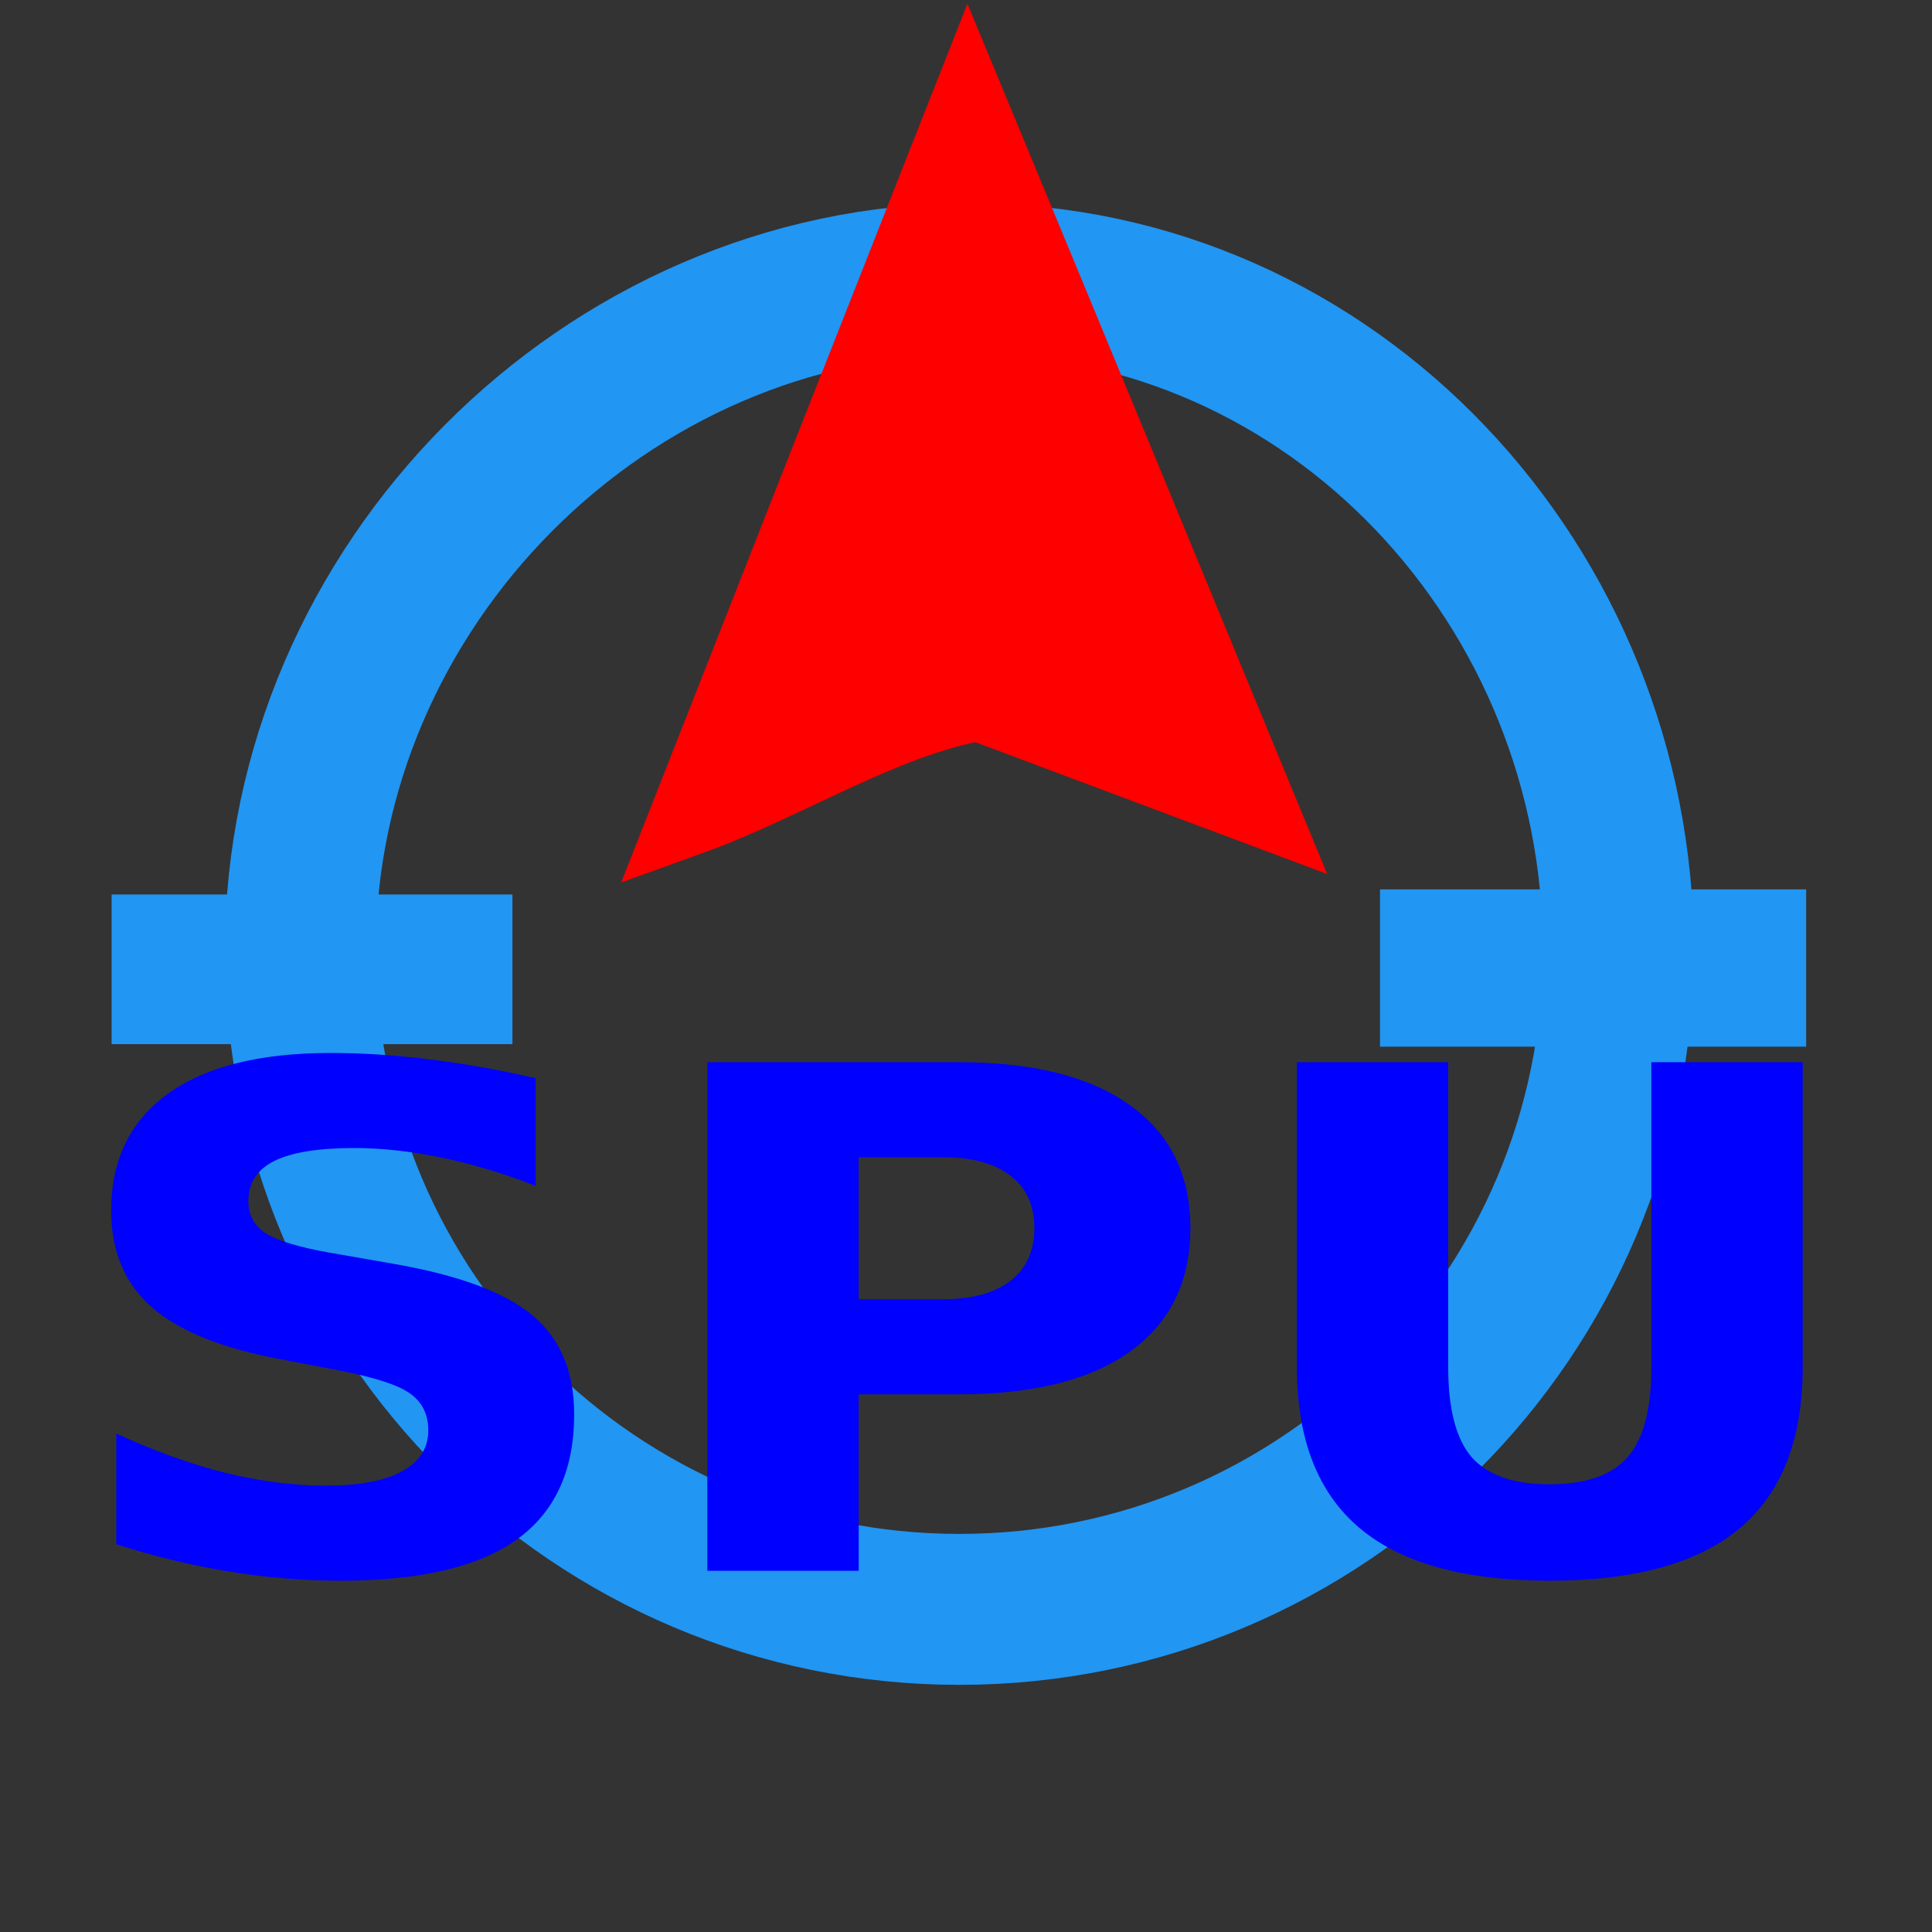 <?xml version="1.0" encoding="UTF-8" standalone="no"?>
<!-- Created with Inkscape (http://www.inkscape.org/) -->

<svg
   xmlns:dc="http://purl.org/dc/elements/1.1/"
   xmlns:cc="http://creativecommons.org/ns#"
   xmlns:rdf="http://www.w3.org/1999/02/22-rdf-syntax-ns#"
   xmlns:svg="http://www.w3.org/2000/svg"
   xmlns="http://www.w3.org/2000/svg"
   xmlns:sodipodi="http://sodipodi.sourceforge.net/DTD/sodipodi-0.dtd"
   xmlns:inkscape="http://www.inkscape.org/namespaces/inkscape"
   version="1.1"
   id="svg2"
   width="128"
   height="128"
   viewBox="0 0 128 128"
   sodipodi:docname="north2.svg"
   inkscape:version="0.92.1 r15371">
  <rect x="0" y="0" width="128" height="128" fill="#333333" stroke="none"/>
  <defs
     id="defs6">
    <inkscape:tag
       id="Set 1" />
  </defs>
  <sodipodi:namedview
     pagecolor="#ffffff"
     bordercolor="#666666"
     borderopacity="1"
     objecttolerance="10"
     gridtolerance="10"
     guidetolerance="10"
     inkscape:pageopacity="0"
     inkscape:pageshadow="2"
     inkscape:window-width="1920"
     inkscape:window-height="1018"
     id="namedview4"
     showgrid="false"
     inkscape:zoom="5.95"
     inkscape:cx="63.860779"
     inkscape:cy="64"
     inkscape:window-x="-8"
     inkscape:window-y="-8"
     inkscape:window-maximized="1"
     inkscape:current-layer="svg2"
     inkscape:snap-others="false"
     inkscape:snap-nodes="false"
     showguides="true"
     inkscape:guide-bbox="true">
    <sodipodi:guide
       position="70.756,58.824"
       orientation="0,1"
       id="guide4560"
       inkscape:locked="false" />
  </sodipodi:namedview>
  <path
     style="fill:none;stroke:#2196f3;stroke-width:10;stroke-miterlimit:4;stroke-dasharray:none;stroke-opacity:1"
     d="m 107.222,62.965 c 0,24.113 -19.548,43.661 -43.661,43.661 -24.113,0 -43.661,-19.548 -43.661,-43.661 0,-24.113 20.22,-44.501 44.333,-44.501 24.113,-3e-6 42.989,20.388 42.989,44.501 z"
     id="path4516"
     inkscape:connector-curvature="0"
     sodipodi:nodetypes="sssss" />
  <path
     style="fill:#ffffff;stroke:none;stroke-width:5.2;stroke-miterlimit:4;stroke-dasharray:none;stroke-opacity:1"
     inkscape:transform-center-x="0.045487257"
     inkscape:transform-center-y="-9.6972525"
     d="M 208.13,62.528 173.269,53.137 140.568,62.806 156.41,35.325 174.486,4.067 190.239,31.395 Z"
     id="path4520-4"
     inkscape:connector-curvature="0"
     sodipodi:nodetypes="ccccccc" />
  <path
     style="fill:#ff0000;fill-opacity:1;stroke:#ff0000;stroke-width:5.2;stroke-miterlimit:4;stroke-dasharray:none;stroke-opacity:1"
     d="m 62.481,11.419 c -5.615,14.212 -11.209,28.431 -16.802,42.652 6.391,-2.304 12.736,-6.447 19.156,-7.596 6.137,2.299 12.273,4.597 18.41,6.897 C 76.89,37.969 70.533,22.569 64.153,7.179 63.595,8.592 63.038,10.005 62.481,11.419 Z"
     id="path4520"
     inkscape:connector-curvature="0" />
  <rect
     style="fill:#2196f3;fill-opacity:1;stroke:none;stroke-width:5.2;stroke-miterlimit:4;stroke-dasharray:none;stroke-opacity:1"
     id="rect4550"
     width="26.555"
     height="9.916"
     x="7.395"
     y="59.261" />
  <rect
     style="fill:#2196f3;fill-opacity:1;stroke:none;stroke-width:5.2;stroke-miterlimit:4;stroke-dasharray:none;stroke-opacity:1"
     id="rect4552"
     width="28.235"
     height="10.42"
     x="91.429"
     y="58.924" />
  <rect
     style="fill:#2196f3;fill-opacity:1;stroke:none;stroke-width:5.2;stroke-miterlimit:4;stroke-dasharray:none;stroke-opacity:1"
     id="rect4554"
     width="1.008"
     height="2.521"
     x="104.37"
     y="62.622" />
  <g
     aria-label="SPU"
     transform="scale(1.074,0.931)"
     style="font-style:normal;font-weight:normal;font-size:49.652px;line-height:1.25;font-family:sans-serif;letter-spacing:0px;word-spacing:0px;fill:#0000ff;fill-opacity:1;stroke:none;stroke-width:1"
     id="text4558">
    <path
       d="m 33.042,76.727 v 7.661 q -2.982,-1.333 -5.819,-2.012 -2.837,-0.679 -5.358,-0.679 -3.346,0 -4.946,0.921 -1.6,0.921 -1.6,2.861 0,1.455 1.067,2.279 1.091,0.8 3.928,1.382 l 3.976,0.8 q 6.037,1.212 8.582,3.685 2.546,2.473 2.546,7.031 0,5.988 -3.564,8.922 -3.54,2.909 -10.837,2.909 -3.443,0 -6.91,-0.655 -3.467,-0.655 -6.934,-1.94 v -7.879 q 3.467,1.843 6.691,2.788 3.249,0.921 6.255,0.921 3.055,0 4.679,-1.018 1.624,-1.018 1.624,-2.909 0,-1.697 -1.115,-2.618 -1.091,-0.921 -4.388,-1.649 l -3.612,-0.8 Q 11.877,95.564 9.355,93.019 6.858,90.473 6.858,86.158 q 0,-5.406 3.491,-8.316 3.491,-2.909 10.037,-2.909 2.982,0 6.134,0.461 3.152,0.436 6.522,1.333 z"
       style="font-style:normal;font-variant:normal;font-weight:bold;font-stretch:normal;font-family:sans-serif;-inkscape-font-specification:'sans-serif Bold';fill:#0000ff;stroke-width:1"
       id="path4562" />
    <path
       d="M 43.636,75.587 H 59.128 q 6.91,0 10.595,3.079 3.709,3.055 3.709,8.728 0,5.697 -3.709,8.776 -3.685,3.055 -10.595,3.055 h -6.158 v 12.558 h -9.334 z m 9.334,6.764 v 10.11 h 5.164 q 2.715,0 4.194,-1.309 1.479,-1.333 1.479,-3.758 0,-2.424 -1.479,-3.734 -1.479,-1.309 -4.194,-1.309 z"
       style="font-style:normal;font-variant:normal;font-weight:bold;font-stretch:normal;font-family:sans-serif;-inkscape-font-specification:'sans-serif Bold';fill:#0000ff;stroke-width:1"
       id="path4564" />
    <path
       d="m 80.002,75.587 h 9.334 v 21.698 q 0,4.485 1.455,6.425 1.479,1.915 4.8,1.915 3.346,0 4.8,-1.915 1.479,-1.94 1.479,-6.425 V 75.587 h 9.334 v 21.698 q 0,7.685 -3.855,11.443 -3.855,3.758 -11.758,3.758 -7.879,0 -11.734,-3.758 -3.855,-3.758 -3.855,-11.443 z"
       style="font-style:normal;font-variant:normal;font-weight:bold;font-stretch:normal;font-family:sans-serif;-inkscape-font-specification:'sans-serif Bold';fill:#0000ff;stroke-width:1"
       id="path4566" />
  </g>
</svg>

